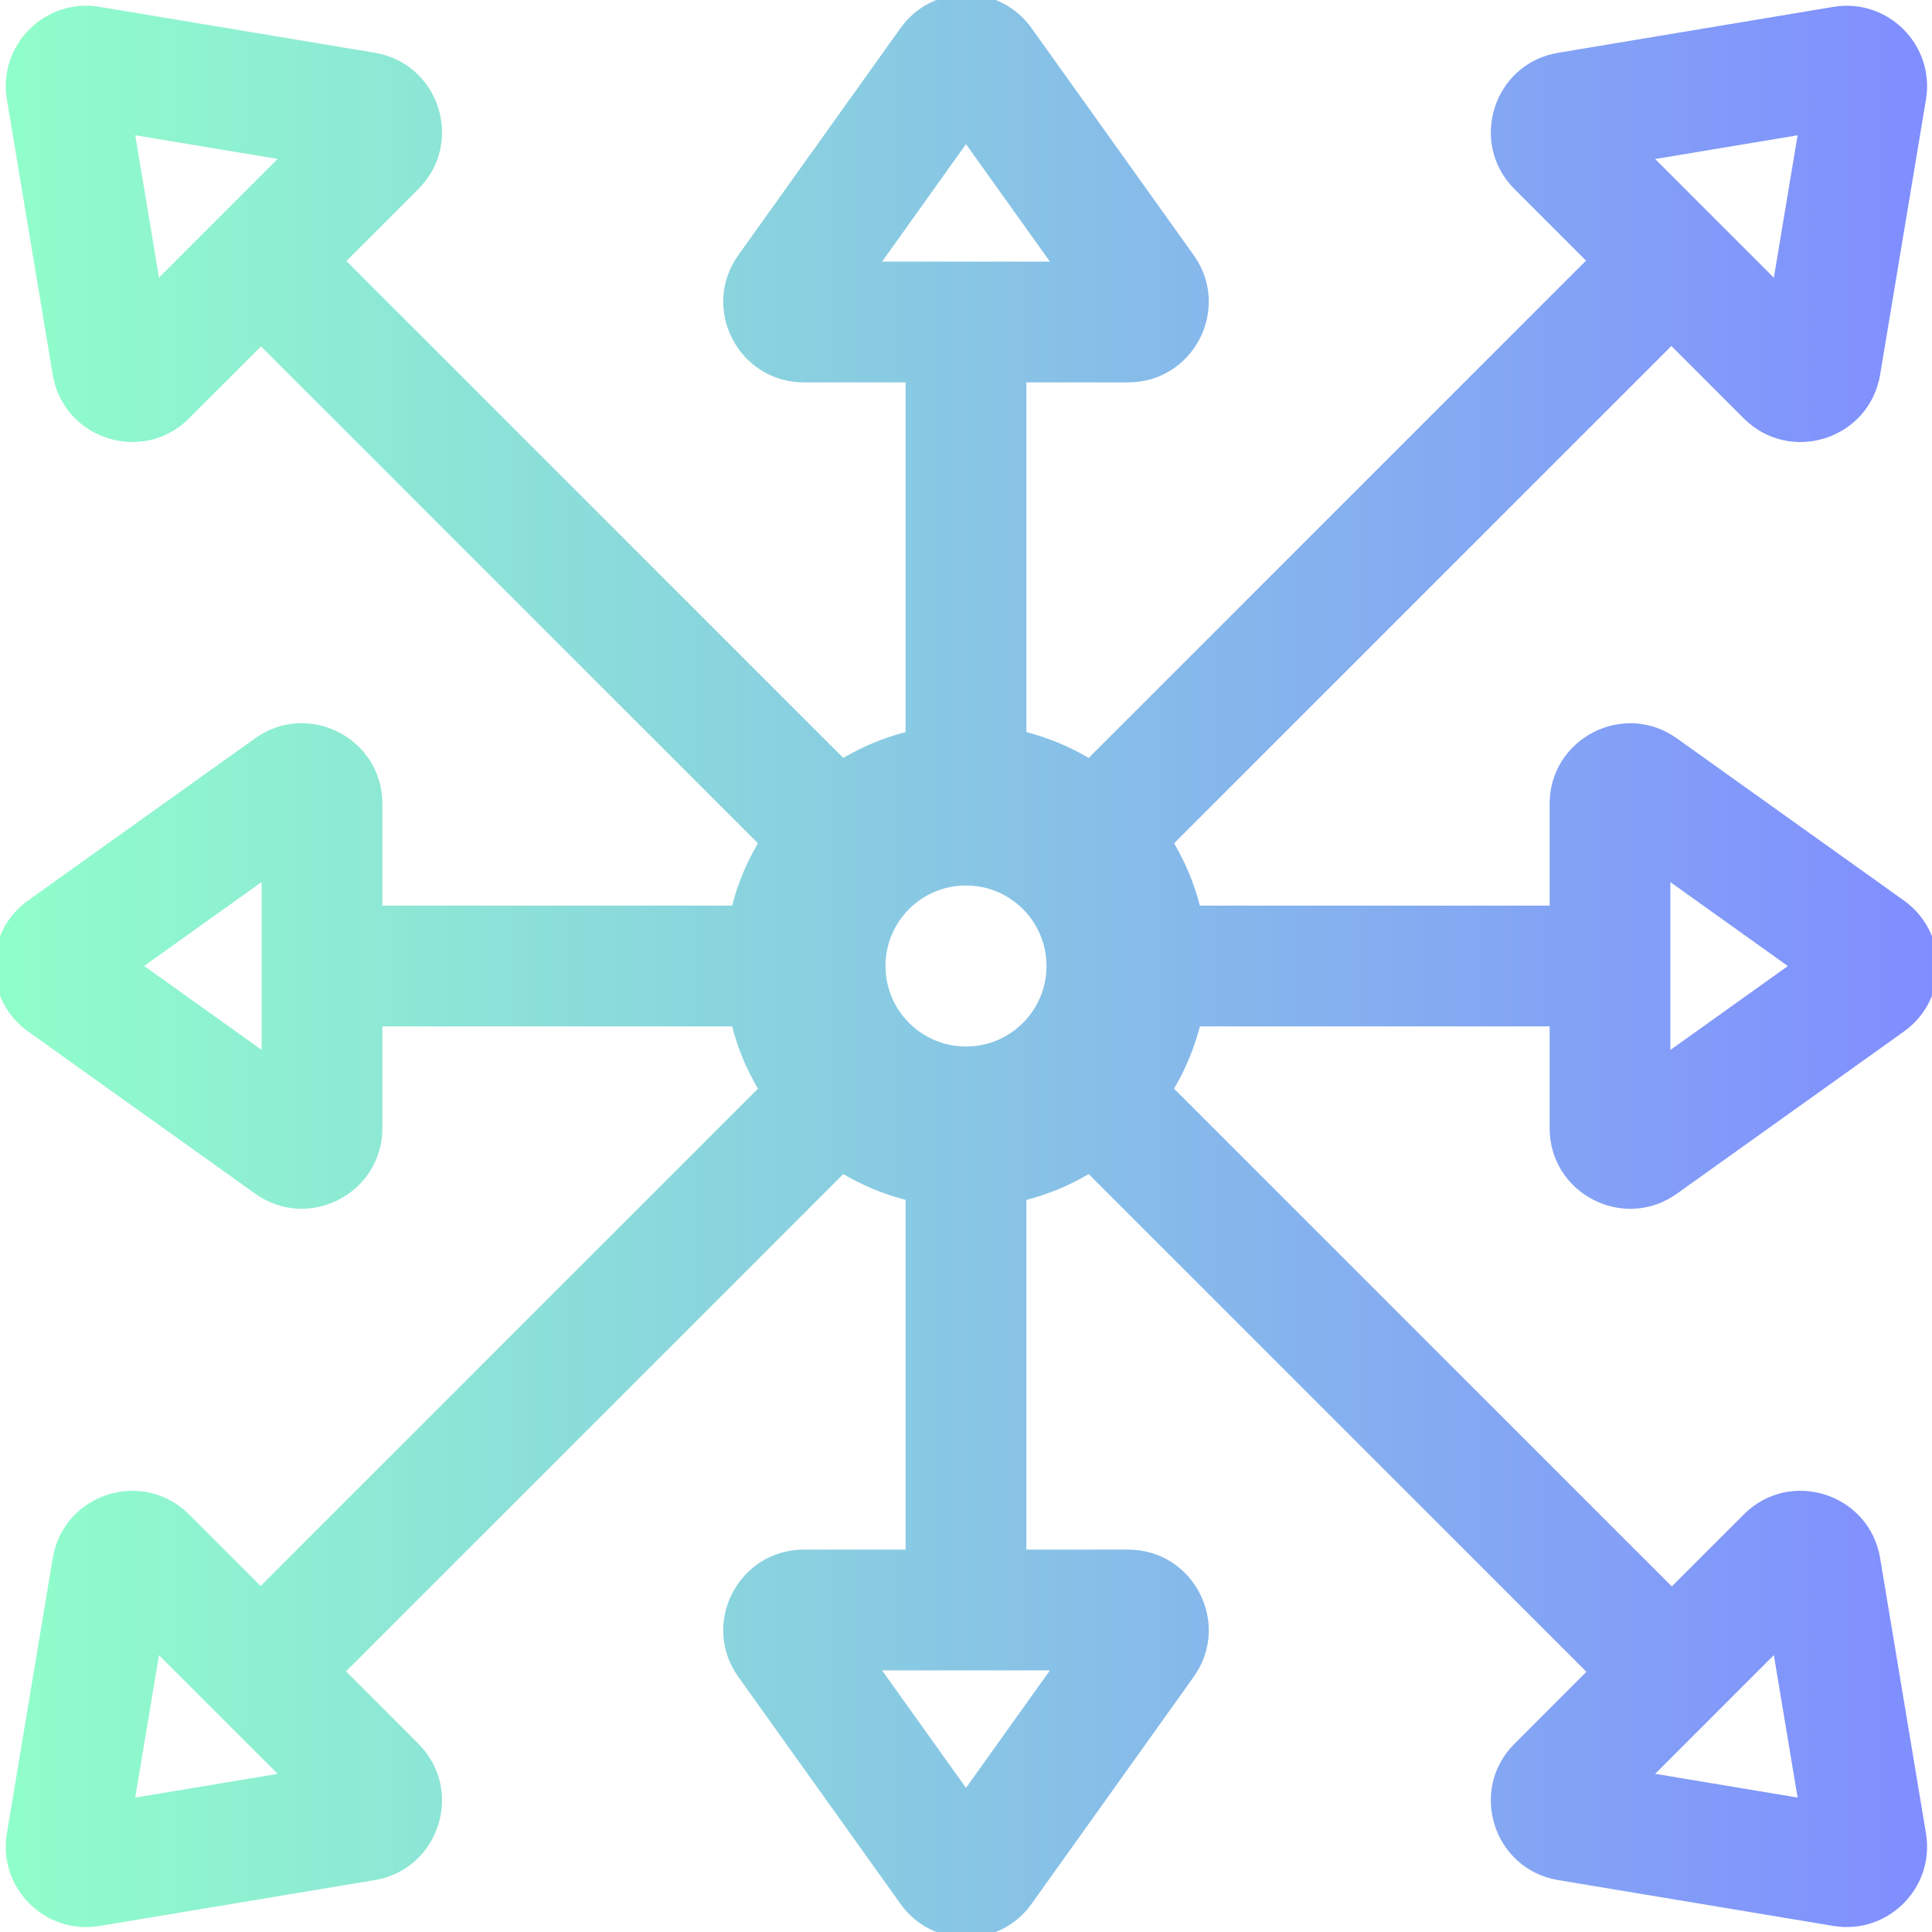 <svg width="48" height="48" viewBox="0 0 48 48" fill="none" xmlns="http://www.w3.org/2000/svg">
<g clip-path="url(#clip0_1396_4332)">
<path fill-rule="evenodd" clip-rule="evenodd" d="M22.373 0.698C23.17 -0.419 24.83 -0.419 25.628 0.698L29.656 6.338C30.602 7.661 29.655 9.5 28.029 9.5H25.5V18.189C26.051 18.331 26.571 18.549 27.048 18.831L39.404 6.475L37.627 4.698C36.476 3.548 37.108 1.578 38.712 1.311L45.549 0.171C46.902 -0.054 48.076 1.119 47.85 2.473L46.711 9.309C46.443 10.914 44.474 11.545 43.324 10.395L41.525 8.596L29.169 20.952C29.451 21.43 29.669 21.95 29.811 22.5H38.5V19.972C38.5 18.346 40.339 17.399 41.662 18.345L47.302 22.373C48.419 23.171 48.419 24.831 47.302 25.628L41.662 29.657C40.339 30.602 38.5 29.656 38.5 28.029V25.5H29.811C29.669 26.05 29.451 26.57 29.169 27.048L41.535 39.414L43.324 37.626C44.474 36.475 46.443 37.107 46.711 38.711L47.85 45.548C48.076 46.901 46.902 48.075 45.548 47.849L38.712 46.71C37.107 46.442 36.476 44.473 37.627 43.323L39.414 41.535L27.048 29.169C26.571 29.451 26.051 29.669 25.5 29.811V38.5H28.029C29.655 38.5 30.602 40.339 29.656 41.662L25.628 47.302C24.83 48.419 23.171 48.419 22.373 47.302L18.344 41.662C17.399 40.339 18.345 38.5 19.972 38.5H22.5V29.811C21.949 29.669 21.429 29.451 20.952 29.169L8.596 41.525L10.394 43.324C11.544 44.474 10.914 46.443 9.309 46.711L2.472 47.85C1.119 48.076 -0.055 46.902 0.171 45.548L1.31 38.712C1.578 37.107 3.547 36.476 4.697 37.627L6.475 39.404L18.831 27.048C18.549 26.57 18.331 26.05 18.189 25.5H9.5V28.028C9.5 29.654 7.661 30.601 6.338 29.655L0.698 25.627C-0.419 24.829 -0.419 23.169 0.698 22.372L6.338 18.343C7.661 17.398 9.5 18.344 9.5 19.971V22.5H18.189C18.331 21.95 18.549 21.43 18.831 20.952L6.485 8.606L4.697 10.394C3.547 11.544 1.578 10.913 1.31 9.308L0.171 2.472C-0.055 1.118 1.119 -0.055 2.473 0.17L9.309 1.31C10.914 1.577 11.545 3.546 10.394 4.697L8.606 6.485L20.952 18.831C21.429 18.549 21.949 18.331 22.5 18.189V9.5H19.972C18.345 9.5 17.399 7.661 18.344 6.338L22.373 0.698ZM24 3.581L21.915 6.5H26.085L24 3.581ZM44.419 24.001L41.5 21.916V26.086L44.419 24.001ZM41.122 3.951L44.661 3.361L44.071 6.9L41.122 3.951ZM44.661 44.66L44.071 41.121L41.122 44.07L44.661 44.66ZM26.085 41.5L24 44.419L21.915 41.5H26.085ZM3.581 23.999L6.5 26.084L6.5 21.914L3.581 23.999ZM6.899 44.071L3.36 44.661L3.95 41.122L6.899 44.071ZM3.36 3.36L3.95 6.898L6.899 3.949L3.36 3.36ZM22 24C22 22.895 22.895 22 24 22C25.105 22 26 22.895 26 24C26 25.105 25.105 26 24 26C22.895 26 22 25.105 22 24Z" fill="url(#paint0_linear_1396_4332)"/>
</g>
<defs>
<linearGradient id="paint0_linear_1396_4332" x1="48.14" y1="24" x2="-0.14" y2="24" gradientUnits="userSpaceOnUse">
<stop stop-color="#808DFF"/>
<stop offset="1" stop-color="#90FFCA"/>
</linearGradient>
<clipPath id="clip0_1396_4332">
<rect width="48" height="48" fill="white"/>
</clipPath>
</defs>
</svg>

